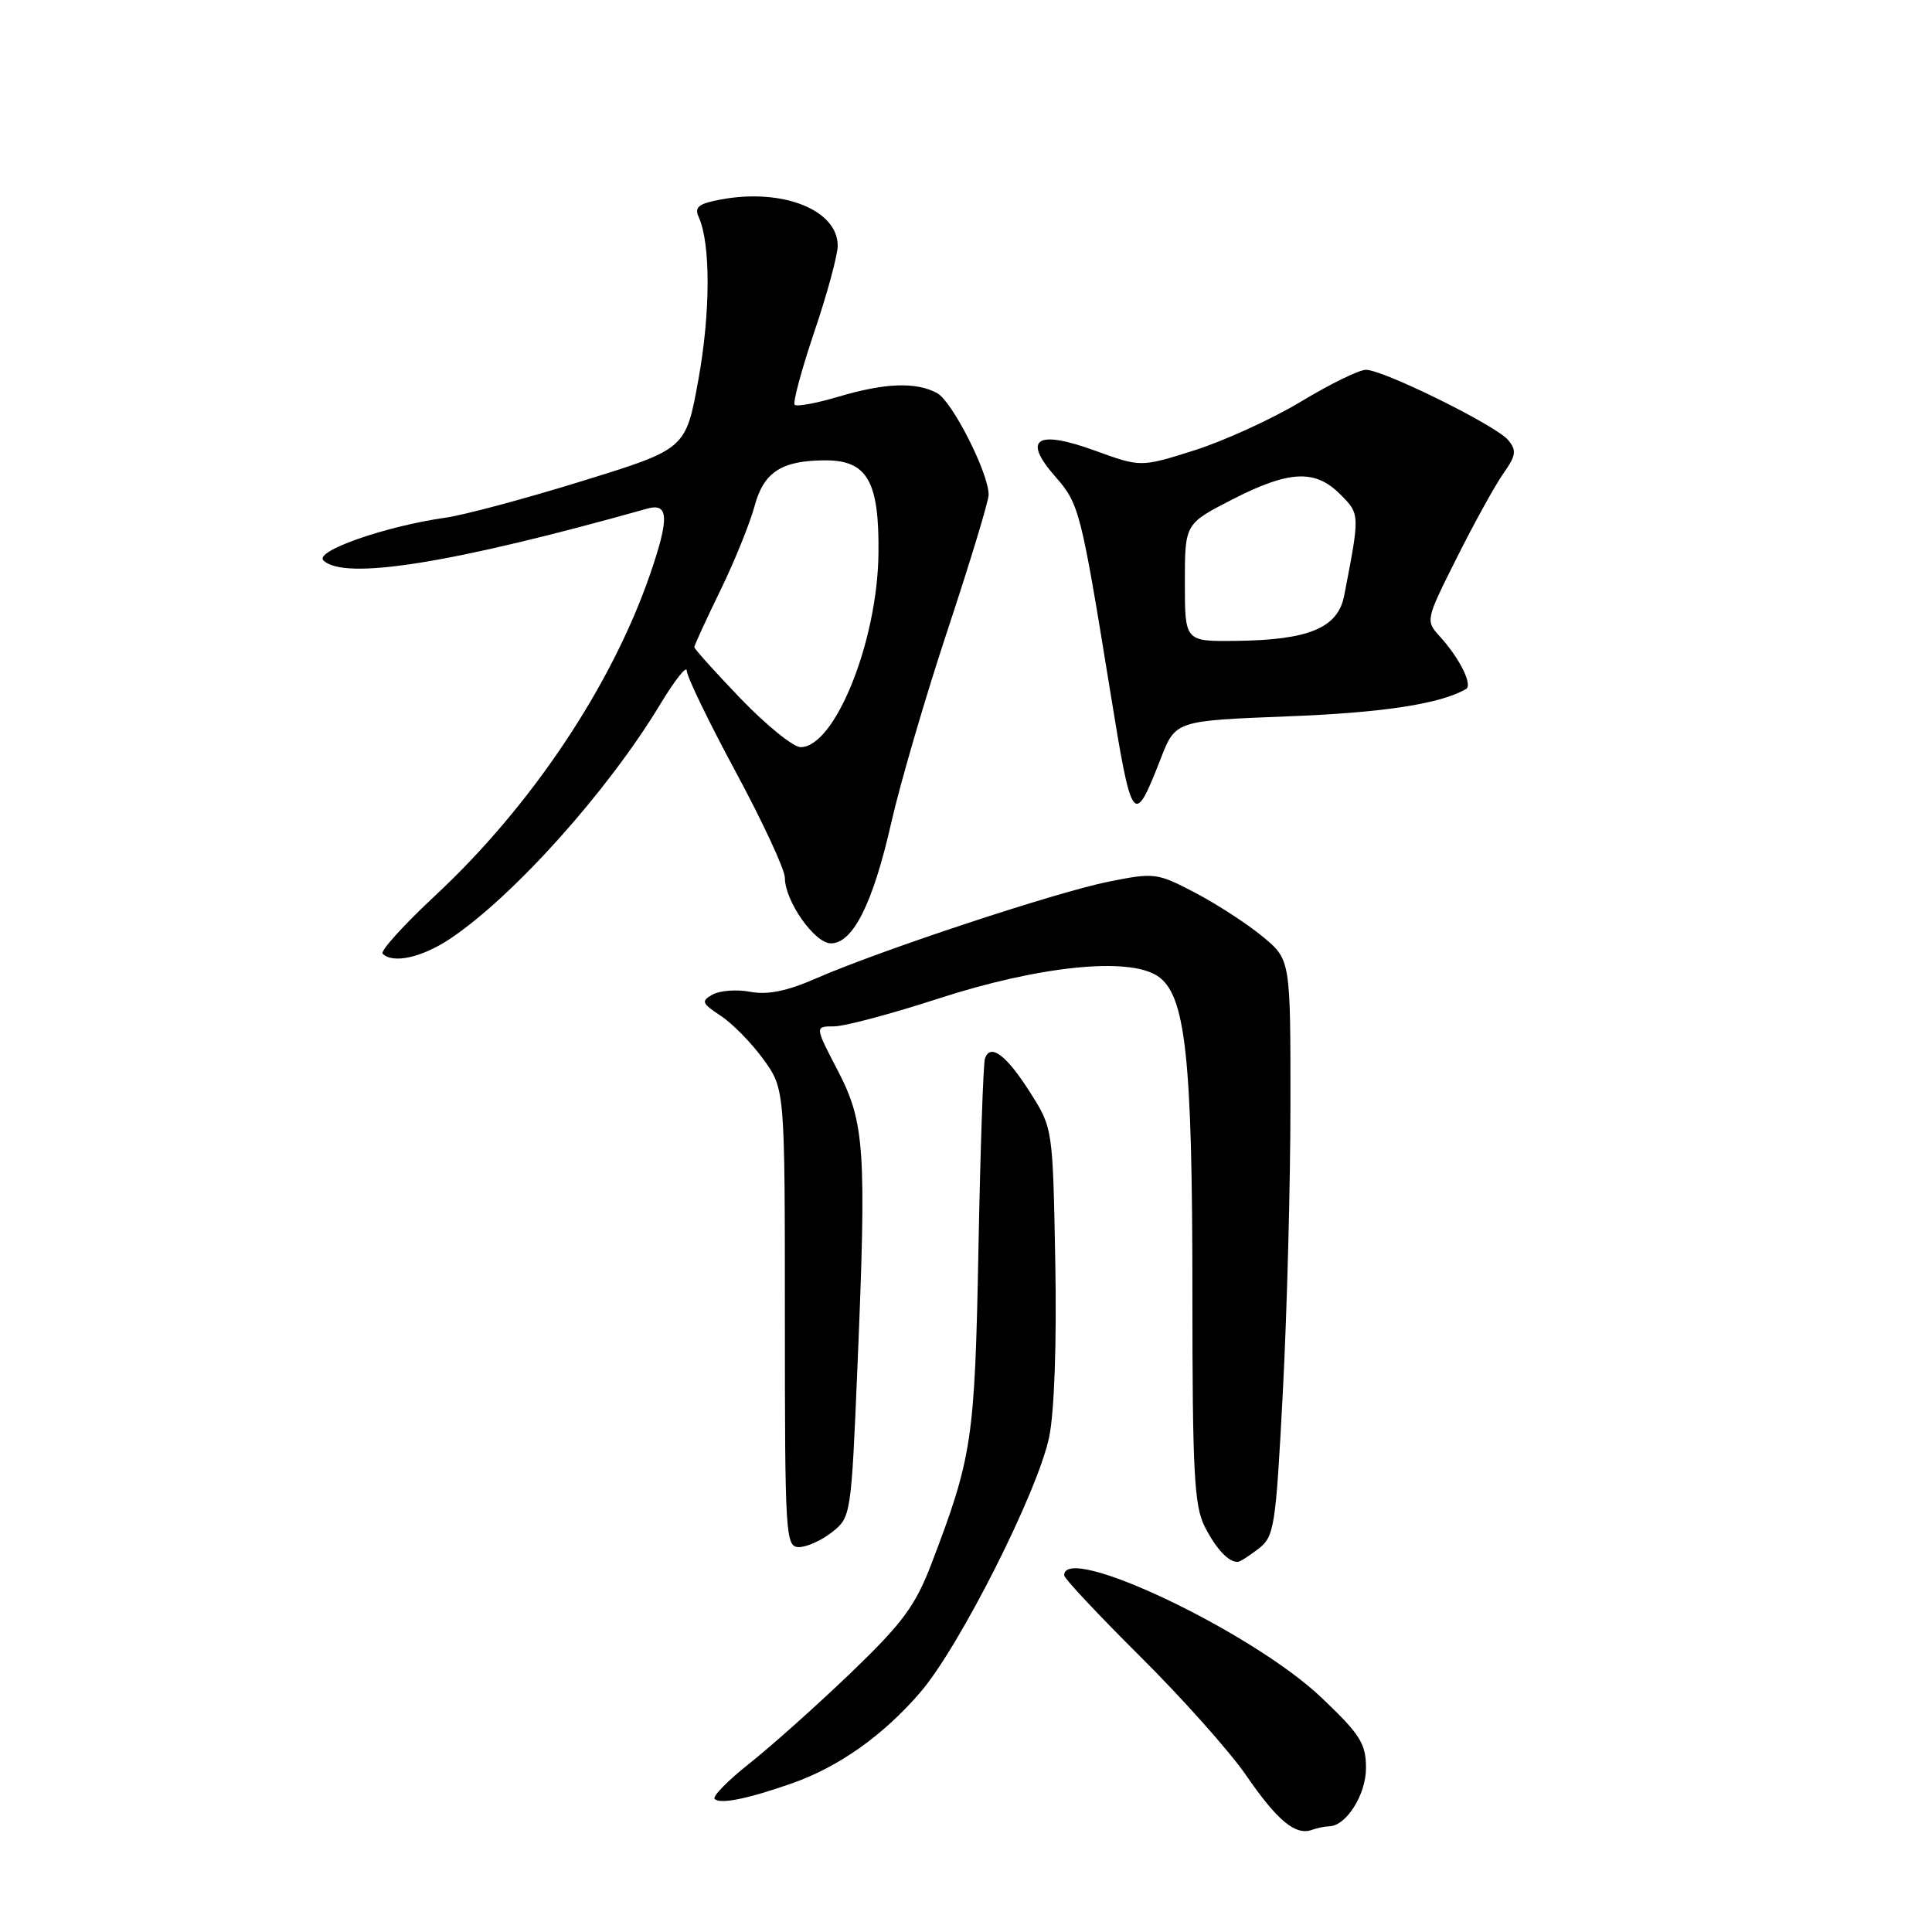 <?xml version="1.0" encoding="UTF-8" standalone="no"?>
<!DOCTYPE svg PUBLIC "-//W3C//DTD SVG 1.1//EN" "http://www.w3.org/Graphics/SVG/1.1/DTD/svg11.dtd" >
<svg xmlns="http://www.w3.org/2000/svg" xmlns:xlink="http://www.w3.org/1999/xlink" version="1.1" viewBox="0 0 256 256">
 <g >
 <path fill="currentColor"
d=" M 176.08 242.00 C 178.35 242.00 181.00 237.83 181.00 234.28 C 181.00 231.03 180.24 229.83 175.10 224.94 C 165.96 216.24 140.93 204.35 141.01 208.75 C 141.02 209.16 145.56 214.00 151.09 219.50 C 156.63 225.00 162.93 232.07 165.09 235.20 C 169.24 241.24 171.65 243.25 173.83 242.47 C 174.56 242.21 175.58 242.00 176.08 242.00 Z  M 105.00 236.28 C 111.16 234.11 117.04 229.94 121.93 224.26 C 127.13 218.24 137.51 197.67 139.02 190.42 C 139.71 187.07 140.03 177.96 139.83 167.20 C 139.50 149.50 139.50 149.49 136.50 144.76 C 133.36 139.80 131.21 138.18 130.51 140.27 C 130.29 140.95 129.90 152.30 129.65 165.50 C 129.17 190.79 128.83 193.04 123.44 207.16 C 121.28 212.80 119.63 215.04 112.70 221.70 C 108.19 226.02 102.16 231.41 99.30 233.67 C 96.45 235.93 94.37 238.04 94.70 238.37 C 95.44 239.10 99.08 238.36 105.00 236.28 Z  M 166.74 205.23 C 168.86 203.60 169.04 202.41 169.98 184.50 C 170.53 174.05 170.99 156.87 170.99 146.32 C 171.00 127.15 171.00 127.15 167.28 124.08 C 165.24 122.40 161.22 119.79 158.36 118.29 C 153.31 115.65 152.97 115.60 146.83 116.84 C 139.85 118.25 116.57 125.95 108.09 129.66 C 104.29 131.33 101.71 131.85 99.42 131.42 C 97.63 131.08 95.38 131.25 94.43 131.78 C 92.87 132.65 92.98 132.94 95.49 134.59 C 97.03 135.60 99.58 138.19 101.15 140.36 C 104.00 144.30 104.00 144.30 104.00 174.65 C 104.00 203.60 104.09 205.00 105.87 205.00 C 106.89 205.00 108.87 204.11 110.26 203.01 C 112.75 201.05 112.79 200.76 113.61 181.26 C 114.83 152.25 114.60 148.77 110.99 141.82 C 107.96 136.00 107.96 136.00 110.50 136.00 C 111.89 136.00 118.09 134.35 124.27 132.34 C 137.62 128.00 149.47 126.77 153.37 129.32 C 157.10 131.76 158.00 139.97 158.00 171.38 C 158.00 195.10 158.24 199.56 159.64 202.30 C 161.15 205.25 162.77 206.98 164.00 206.96 C 164.28 206.96 165.51 206.18 166.74 205.23 Z  M 59.61 124.41 C 68.02 118.80 80.55 104.82 87.49 93.31 C 89.42 90.12 91.00 88.12 91.00 88.87 C 91.00 89.63 93.92 95.67 97.50 102.30 C 101.07 108.93 104.00 115.23 104.00 116.31 C 104.00 119.39 107.94 125.00 110.10 125.00 C 113.02 125.00 115.68 119.68 118.09 109.04 C 119.28 103.79 122.67 92.20 125.63 83.28 C 128.58 74.36 131.00 66.39 131.00 65.56 C 131.00 62.68 126.17 53.16 124.16 52.08 C 121.34 50.58 117.28 50.73 111.08 52.57 C 108.18 53.43 105.58 53.91 105.30 53.64 C 105.03 53.36 106.20 49.01 107.90 43.97 C 109.61 38.93 111.00 33.79 111.00 32.56 C 111.00 27.80 103.66 24.90 95.48 26.44 C 92.53 26.99 91.98 27.44 92.60 28.81 C 94.17 32.28 94.15 41.50 92.53 50.36 C 90.87 59.50 90.87 59.50 77.18 63.73 C 69.66 66.06 61.48 68.26 59.00 68.60 C 51.06 69.73 41.63 73.03 42.85 74.25 C 45.56 76.96 59.93 74.66 85.75 67.40 C 88.62 66.59 88.71 68.63 86.14 76.09 C 81.05 90.87 70.41 106.79 57.72 118.62 C 53.51 122.54 50.36 126.02 50.70 126.37 C 52.06 127.73 55.90 126.88 59.61 124.41 Z  M 153.81 100.50 C 155.76 95.50 155.76 95.50 170.63 94.92 C 183.25 94.44 190.79 93.28 194.25 91.31 C 195.18 90.78 193.42 87.24 190.81 84.36 C 188.87 82.23 188.88 82.19 193.06 73.86 C 195.36 69.26 198.14 64.25 199.22 62.71 C 200.89 60.35 200.98 59.69 199.84 58.31 C 198.24 56.38 183.30 49.00 180.99 49.00 C 180.10 49.00 176.25 50.88 172.44 53.18 C 168.62 55.49 162.27 58.39 158.33 59.65 C 151.16 61.92 151.16 61.92 145.12 59.72 C 137.34 56.89 135.42 58.13 139.83 63.15 C 143.00 66.76 143.22 67.62 147.07 91.36 C 150.00 109.48 150.20 109.75 153.81 100.50 Z  M 98.16 92.59 C 94.77 89.06 92.00 85.98 92.00 85.75 C 92.00 85.52 93.54 82.16 95.43 78.28 C 97.32 74.41 99.36 69.36 99.98 67.07 C 101.20 62.53 103.58 61.00 109.41 61.00 C 114.93 61.00 116.52 63.81 116.40 73.36 C 116.27 85.00 110.63 99.00 106.09 99.00 C 105.12 99.00 101.55 96.11 98.16 92.59 Z  M 157.00 77.20 C 157.00 69.41 157.00 69.41 163.25 66.20 C 170.82 62.32 174.25 62.15 177.59 65.50 C 180.21 68.12 180.21 68.11 178.11 78.92 C 177.28 83.21 173.43 84.81 163.75 84.92 C 157.00 85.00 157.00 85.00 157.00 77.20 Z "/>
</g>
</svg>